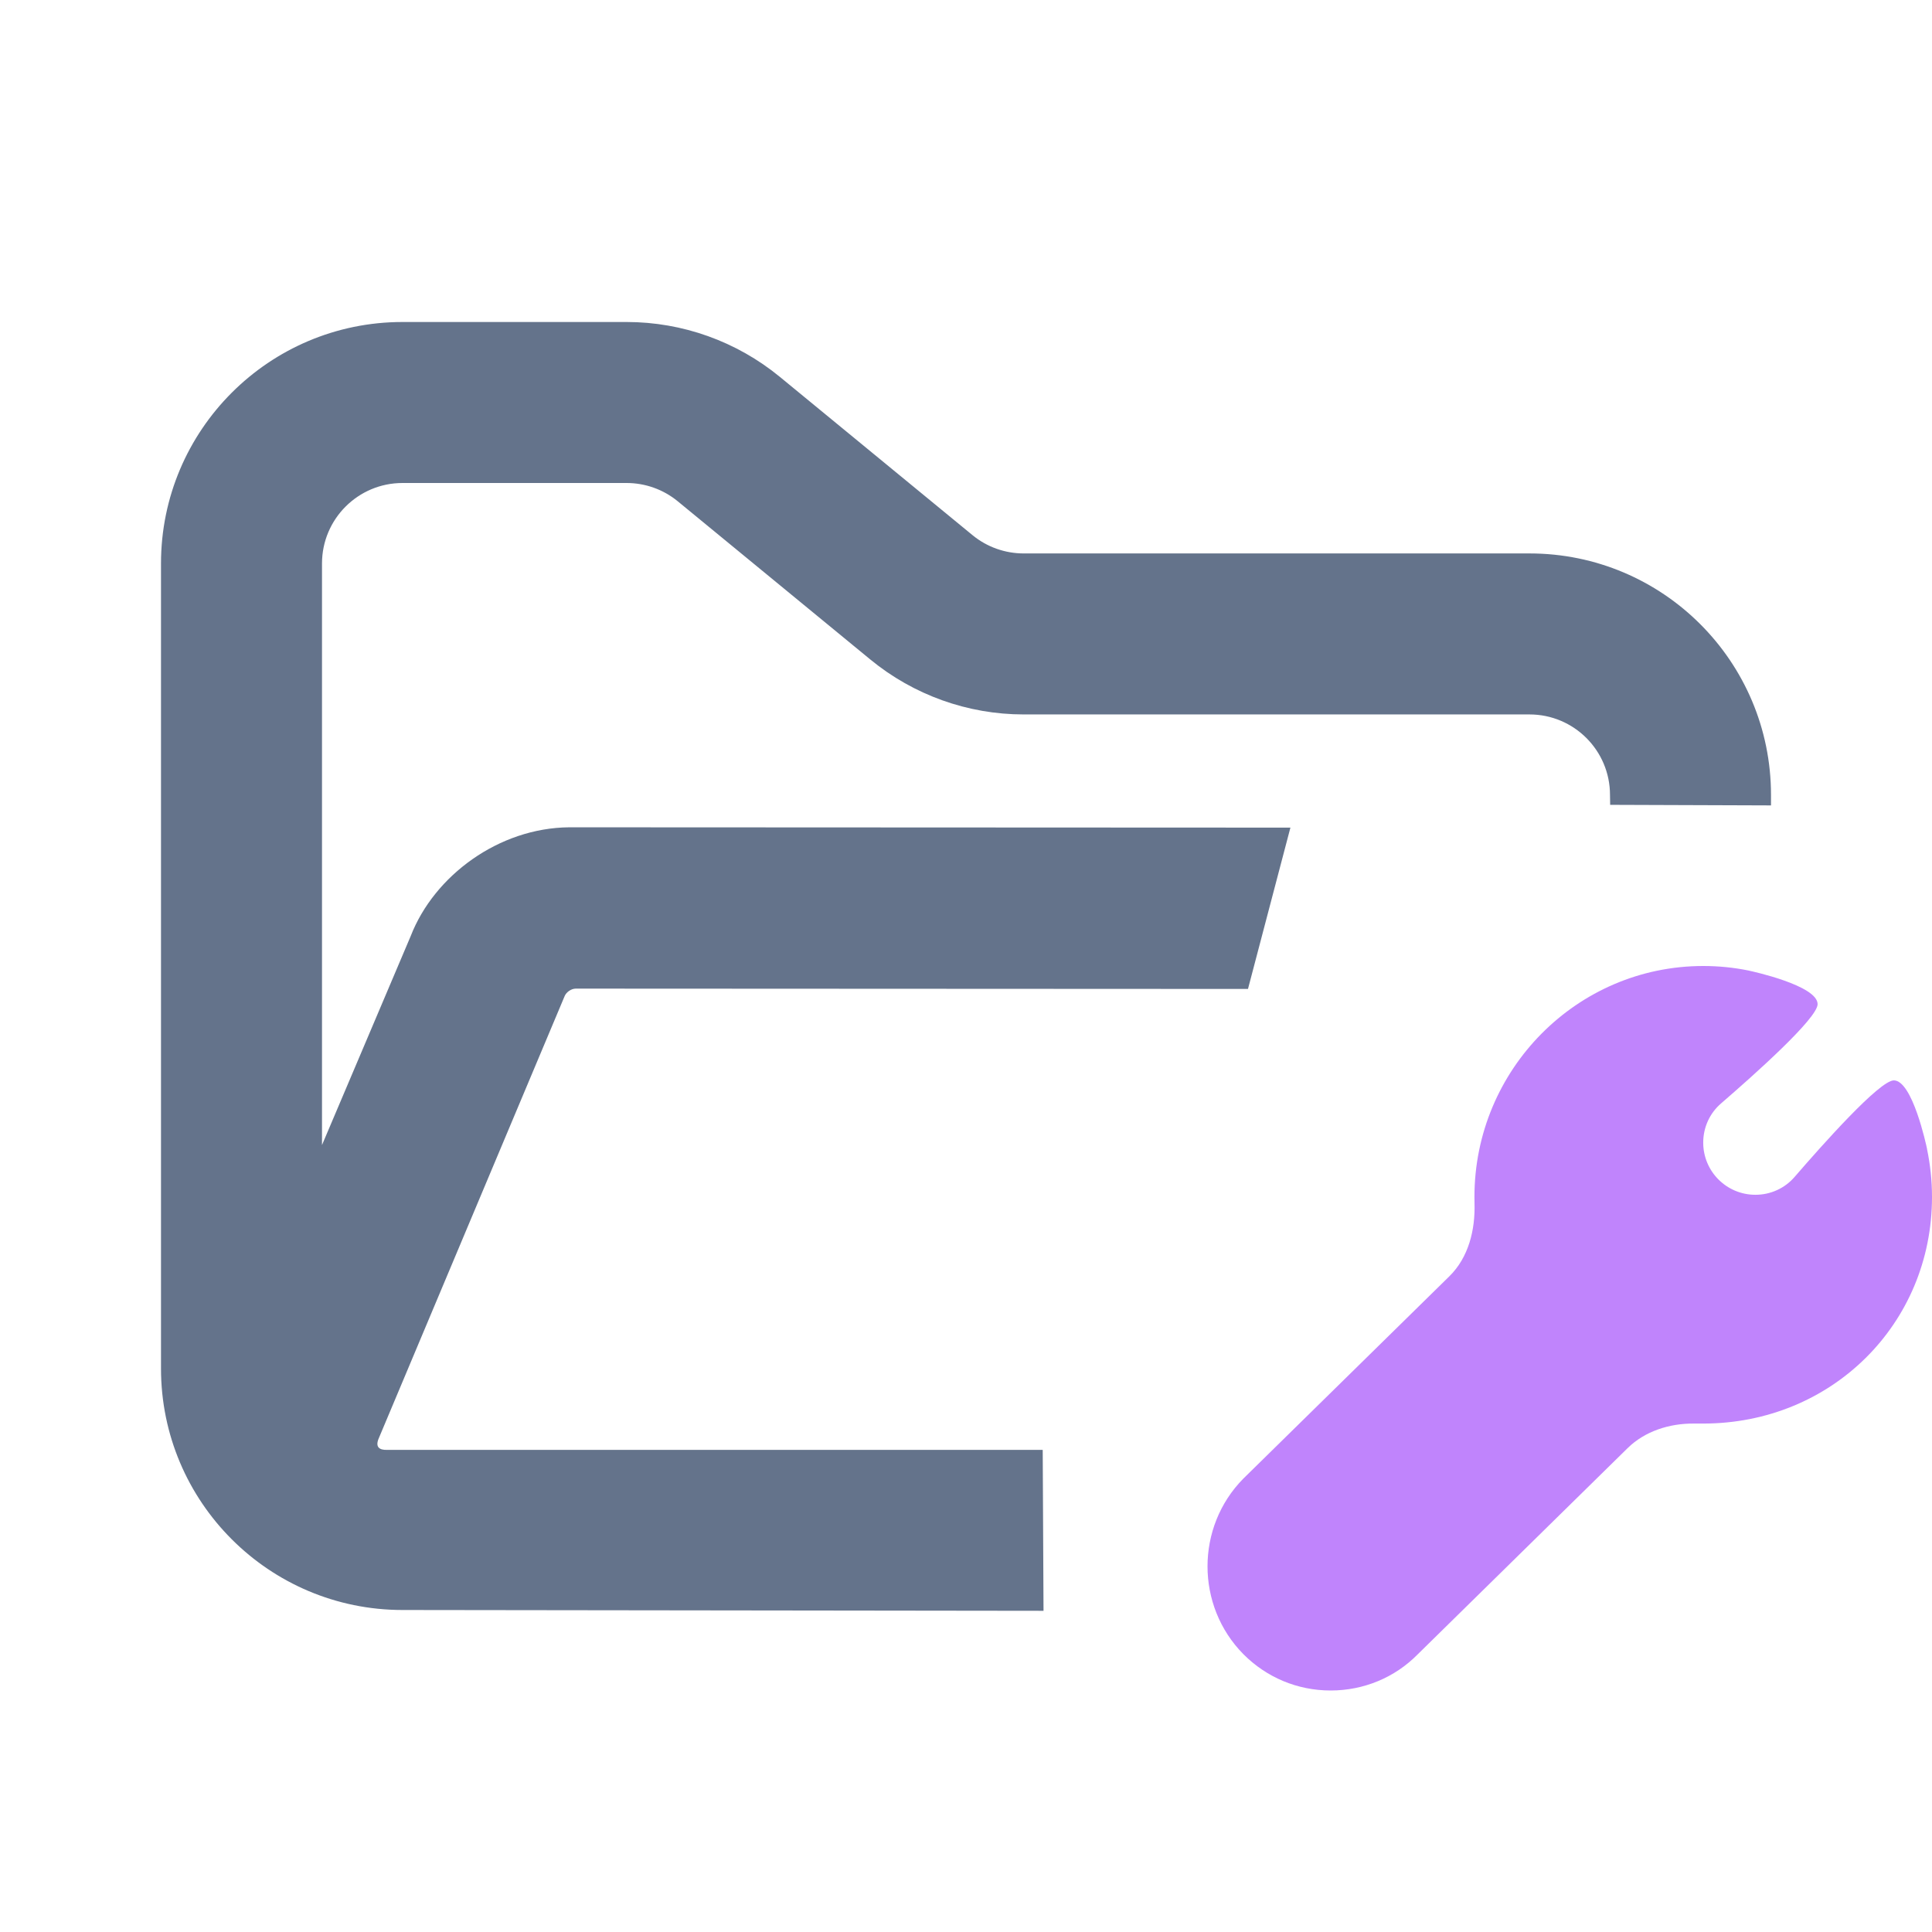 <?xml version="1.0" encoding="UTF-8" standalone="no"?>
<!DOCTYPE svg PUBLIC "-//W3C//DTD SVG 1.1//EN" "http://www.w3.org/Graphics/SVG/1.1/DTD/svg11.dtd">
<svg width="100%" height="100%" viewBox="0 0 24 24" version="1.1" xmlns="http://www.w3.org/2000/svg" xmlns:xlink="http://www.w3.org/1999/xlink" xml:space="preserve" xmlns:serif="http://www.serif.com/" style="fill-rule:evenodd;clip-rule:evenodd;stroke-linejoin:round;stroke-miterlimit:2;">
    <path d="M23.938,14.273L23.938,14.27C23.929,14.227 23.757,13.421 23.526,13.421C23.349,13.421 22.64,14.219 22.295,14.618C22.172,14.762 21.994,14.842 21.806,14.842C21.448,14.842 21.158,14.552 21.158,14.194C21.158,14.006 21.238,13.828 21.382,13.705C21.781,13.36 22.579,12.651 22.579,12.474C22.579,12.242 21.761,12.065 21.728,12.058C21.727,12.058 21.726,12.058 21.725,12.057C21.54,12.019 21.349,12 21.158,12C19.59,12 18.316,13.287 18.316,14.869C18.316,14.894 18.316,14.92 18.317,14.946C18.327,15.279 18.243,15.62 18.005,15.854L15.445,18.368C14.852,18.969 14.852,19.947 15.445,20.548C15.734,20.839 16.119,21 16.53,21C16.941,21 17.327,20.839 17.61,20.552L20.219,17.989C20.434,17.778 20.738,17.682 21.04,17.684L21.158,17.684C22.751,17.684 24,16.448 24,14.869C24,14.669 23.979,14.469 23.938,14.273Z" style="fill:rgb(192,132,252);fill-rule:nonzero;"/>
    <path d="M5.102,11.628C5.394,10.876 6.198,10.284 7.072,10.277L16.03,10.281L15.503,12.285L7.151,12.281C7.097,12.282 7.037,12.322 7.015,12.372L4.701,17.877C4.662,17.978 4.715,18.013 4.806,18.011L12.953,18.011L12.963,20.01L5,20C3.343,20 2,18.657 2,17L2,7C2,5.343 3.343,4 5,4L7.784,4C8.478,4 9.151,4.241 9.688,4.682L12.081,6.648C12.26,6.795 12.485,6.875 12.716,6.875L19,6.875C20.657,6.875 22,8.218 22,9.875L22,10.005L20.002,9.998L20,9.875C20,9.323 19.552,8.875 19,8.875L12.716,8.875C12.022,8.875 11.349,8.634 10.812,8.193L8.419,6.227C8.24,6.08 8.015,6 7.784,6L5,6C4.448,6 4,6.448 4,7L4,14.224L5.102,11.628Z" style="fill:rgb(100,115,139);"/>
</svg>

